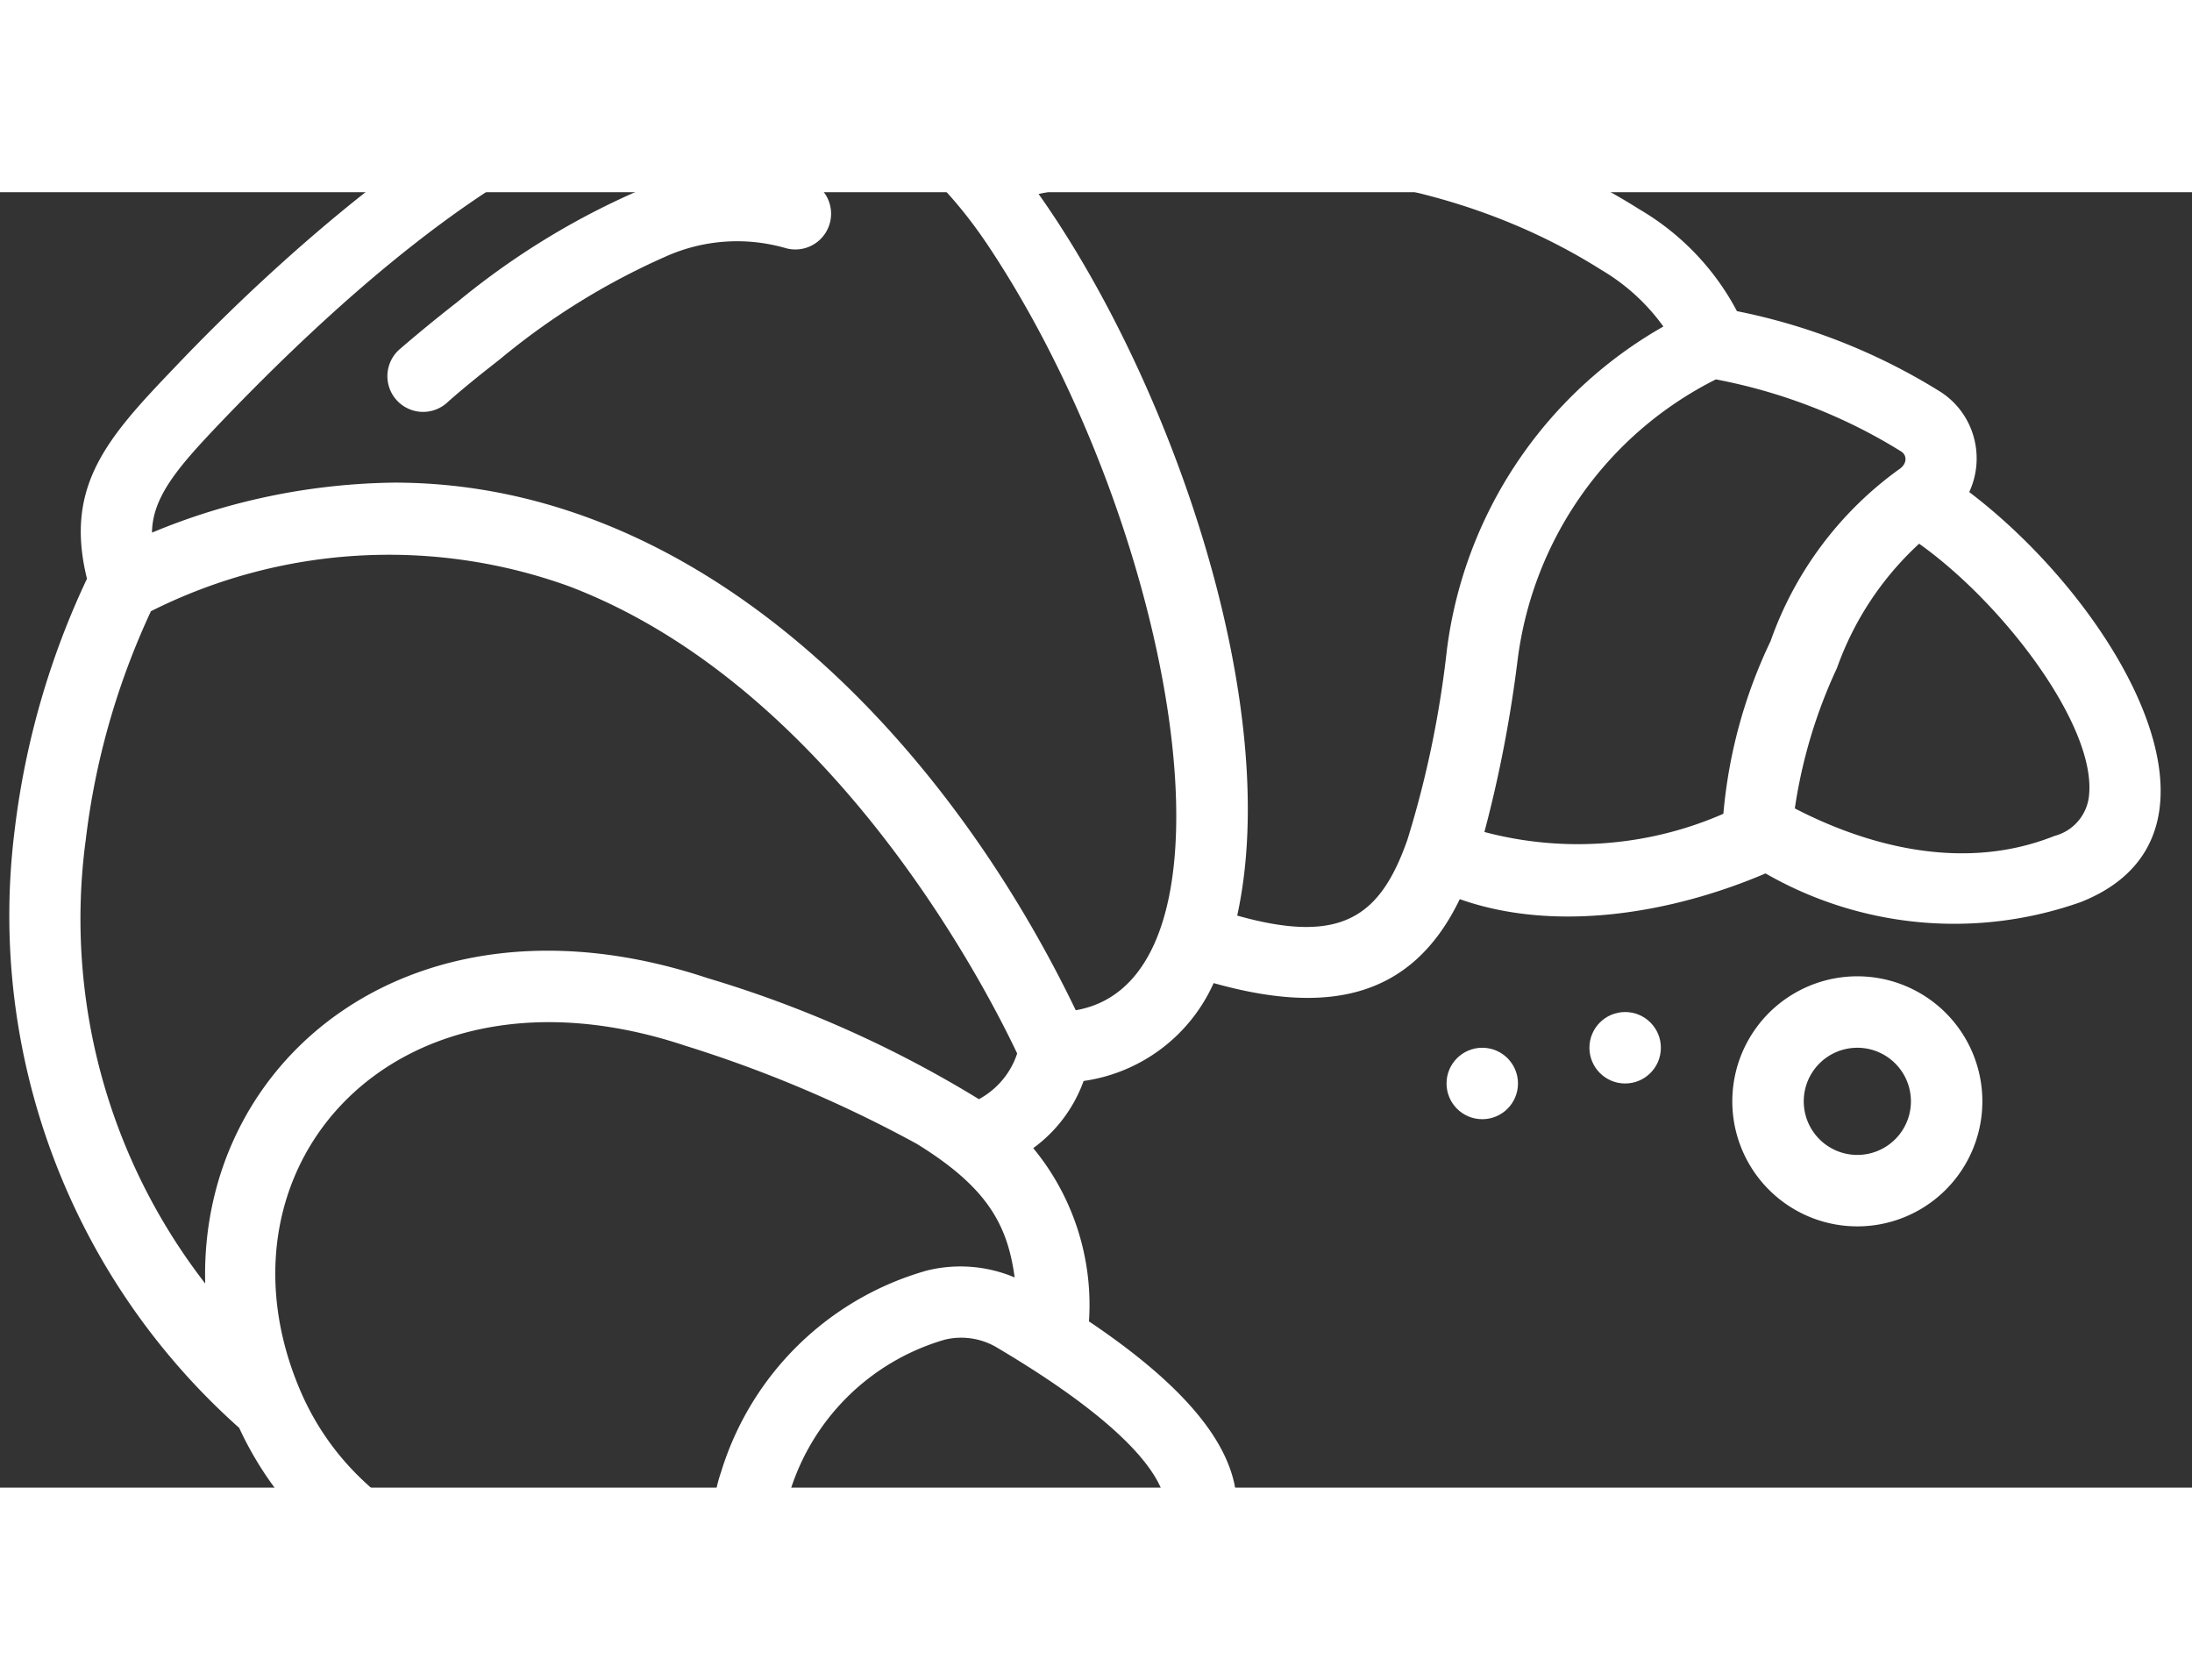 <svg xmlns="http://www.w3.org/2000/svg" width="102.02" height="78.18" viewBox="0 0 12.15 7.18">
  <rect x="0" y="0" width="12.15" height="7.18" fill="#333333" stroke="none"/>
  <defs/>
  <g fill="#fff" fill-rule="nonzero" transform="matrix(.198 0 0 .198 -.1 -1)">
    <path d="M55.63 13.45c.47-1.01.13-2.21-.8-2.81a17.08 17.08 0 00-5.7-2.26 7.2 7.2 0 00-2.73-2.85C42.95 3.35 37 1.25 28.15 3.38 25.01.2 21.04-.29 16.98 1.25 12.95 2.8 8.38 6.81 5.4 9.95c-1.9 1.98-3.1 3.33-2.46 5.92a22.8 22.8 0 00-2.02 7A19.2 19.2 0 007.2 39.64c2.17 4.69 7.43 6.4 12.61 6.4 1 0 2.01-.08 3-.22.33.15.67.26 1.02.32 3.4.5 10.6-.33 11.25-3.78.33-1.76-1.01-3.63-4.09-5.7a6.9 6.9 0 00-1.56-4.85 4 4 0 001.41-1.88 4.71 4.71 0 003.64-2.74c3.07.86 5.51.52 6.89-2.35 2.68.95 5.94.4 8.56-.72a10.61 10.61 0 008.83.8c4.78-1.9 1-8.34-3.12-11.47zM2.9 23.23c.26-2.24.88-4.41 1.83-6.45a14.84 14.84 0 0111.7-.7c7.5 2.85 11.83 11.56 12.55 13.08-.18.55-.56 1-1.07 1.28a32 32 0 00-7.6-3.39c-8.2-2.73-14.23 2.23-14.06 8.55A16.66 16.66 0 012.9 23.22zm16.43 20.81c-2.44-.04-8.33-.65-10.4-5.4-2.73-6.3 2.64-12.4 10.75-9.7 2.25.7 4.42 1.62 6.49 2.75 1.98 1.22 2.54 2.27 2.74 3.74a3.9 3.9 0 00-2.47-.19 8.42 8.42 0 00-5.75 5.64 3.95 3.95 0 00.23 3.12c-.53.05-1.06.06-1.6.04zm13.79-2.05c-.12.66-1.31 1.53-4.28 2.02-1.55.3-3.14.34-4.7.15a1.98 1.98 0 01-1.56-2.6 6.4 6.4 0 014.38-4.39 1.96 1.96 0 011.5.25c4.6 2.73 4.73 4.19 4.66 4.57zm-2.5-14.04c-3.68-7.64-10.52-14.77-19.08-14.77-2.33.03-4.63.5-6.78 1.4.01-1 .74-1.84 1.84-3 7.12-7.46 15.87-13.57 21.57-5.03 5.23 7.85 7.47 20.53 2.45 21.4zm4.52-2.65c1.3-5.94-1.87-14.99-5.56-20.2 7.64-1.6 12.76.23 15.76 2.13.68.4 1.27.94 1.73 1.58a12.17 12.17 0 00-6.06 9.05c-.2 1.8-.57 3.6-1.11 5.33-.75 2.12-1.82 2.94-4.76 2.11zm6.92-2.34c.42-1.58.73-3.2.93-4.82.43-3.38 2.5-6.32 5.55-7.85 1.84.35 3.6 1.03 5.19 2.02.16.1.18.35-.08.51a10.03 10.03 0 00-3.58 4.8 13.98 13.98 0 00-1.32 4.83c-2.1.92-4.47 1.1-6.69.51zm15.96.11c-2.8 1.12-5.65.07-7.27-.77.2-1.36.6-2.69 1.18-3.93a8.66 8.66 0 012.3-3.48c2.36 1.68 4.92 5.06 4.76 7a1.3 1.3 0 01-.97 1.18z"/>
    <path d="M23.2 4.75a6.82 6.82 0 00-4.78.24c-1.85.8-3.57 1.86-5.12 3.14a41.7 41.7 0 00-1.6 1.31 1 1 0 001.3 1.52c.31-.28.63-.54.95-.8l.57-.45a19.68 19.68 0 014.6-2.85 4.89 4.89 0 013.36-.25 1 1 0 00.72-1.86zM52.5 27a3.5 3.5 0 100 7 3.5 3.5 0 000-7zm0 5a1.5 1.5 0 110-3 1.5 1.5 0 010 3z"/>
    <circle cx="46" cy="29" r="1"/>
    <circle cx="42" cy="30" r="1"/>
  </g>
</svg>

